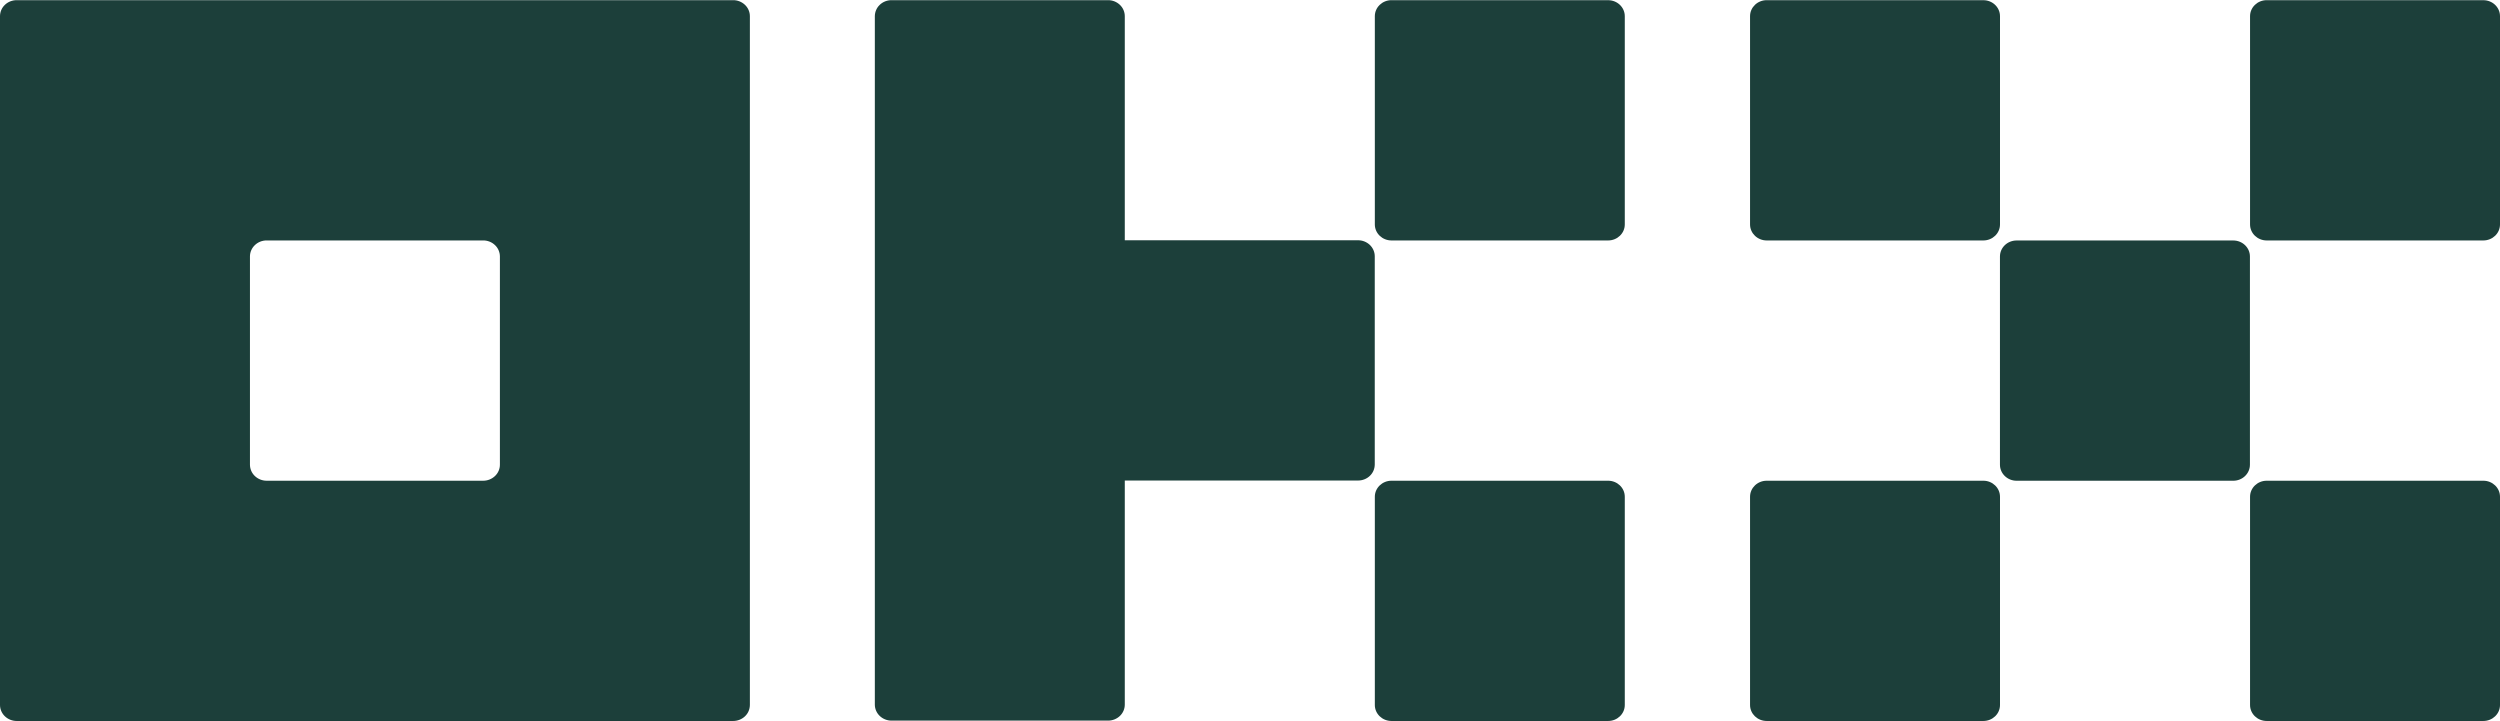<svg width="104" height="30" viewBox="0 0 104 30" fill="none" xmlns="http://www.w3.org/2000/svg">
    <g clip-path="url(#clip0_693_4367)">
        <path d="M30.501 0.007H0.694C0.509 0.007 0.332 0.077 0.202 0.203C0.139 0.263 0.088 0.336 0.053 0.417C0.019 0.498 0 0.585 0 0.674L0 29.326C0 29.503 0.073 29.672 0.203 29.797C0.333 29.922 0.509 29.993 0.693 29.993H30.501C30.685 29.993 30.861 29.922 30.992 29.797C31.055 29.737 31.106 29.665 31.141 29.584C31.176 29.502 31.194 29.415 31.195 29.326V0.674C31.195 0.497 31.122 0.328 30.992 0.203C30.858 0.076 30.683 0.006 30.501 0.007ZM20.796 19.331C20.796 19.508 20.724 19.677 20.593 19.802C20.46 19.928 20.285 19.998 20.103 19.998H11.091C10.908 19.998 10.731 19.927 10.601 19.802C10.538 19.742 10.487 19.669 10.452 19.588C10.417 19.507 10.399 19.42 10.398 19.331V10.669C10.398 10.492 10.471 10.323 10.601 10.198C10.731 10.072 10.908 10.002 11.091 10.002H20.103C20.287 10.002 20.463 10.072 20.593 10.198C20.657 10.258 20.707 10.331 20.742 10.412C20.777 10.493 20.796 10.58 20.796 10.669V19.331ZM92.903 10.004H83.891C83.508 10.004 83.198 10.302 83.198 10.67V19.332C83.198 19.7 83.508 19.999 83.891 19.999H92.903C93.286 19.999 93.597 19.7 93.597 19.332V10.67C93.597 10.302 93.286 10.004 92.903 10.004H92.903ZM82.507 0.007H73.496C73.112 0.007 72.802 0.306 72.802 0.674V9.337C72.802 9.705 73.112 10.003 73.496 10.003H82.507C82.89 10.003 83.2 9.705 83.2 9.337V0.674C83.2 0.306 82.89 0.008 82.507 0.008L82.507 0.007ZM103.307 0.007H94.295C93.912 0.007 93.602 0.306 93.602 0.674V9.337C93.602 9.705 93.912 10.003 94.295 10.003H103.306C103.69 10.003 104 9.705 104 9.337V0.674C104 0.306 103.69 0.008 103.306 0.008L103.307 0.007ZM82.507 19.998H73.496C73.112 19.998 72.802 20.297 72.802 20.665V29.328C72.802 29.695 73.112 29.993 73.496 29.993H82.507C82.89 29.993 83.2 29.695 83.2 29.328V20.665C83.2 20.297 82.89 19.998 82.507 19.998ZM103.307 19.998H94.295C93.912 19.998 93.602 20.297 93.602 20.665V29.328C93.602 29.695 93.912 29.993 94.295 29.993H103.306C103.69 29.993 104 29.695 104 29.328V20.665C104 20.297 103.69 19.998 103.306 19.998H103.307ZM66.897 0.007H57.886C57.503 0.007 57.193 0.306 57.193 0.674V9.337C57.193 9.705 57.503 10.003 57.886 10.003H66.897C67.281 10.003 67.591 9.705 67.591 9.337V0.674C67.591 0.306 67.281 0.008 66.897 0.008V0.007ZM66.897 19.998H57.886C57.503 19.998 57.193 20.297 57.193 20.665V29.328C57.193 29.695 57.503 29.993 57.886 29.993H66.897C67.281 29.993 67.591 29.695 67.591 29.328V20.665C67.591 20.297 67.281 19.998 66.897 19.998ZM57.19 10.661C57.19 10.485 57.116 10.315 56.987 10.19C56.853 10.064 56.678 9.994 56.496 9.995H46.791V0.674C46.791 0.497 46.719 0.328 46.589 0.203C46.455 0.076 46.28 0.006 46.098 0.007H37.087C36.902 0.007 36.726 0.077 36.596 0.203C36.532 0.263 36.482 0.336 36.447 0.417C36.412 0.498 36.394 0.585 36.393 0.674V29.311C36.393 29.488 36.466 29.657 36.596 29.782C36.726 29.907 36.902 29.978 37.087 29.978H46.098C46.282 29.978 46.458 29.907 46.589 29.782C46.719 29.657 46.791 29.488 46.791 29.311V19.99H56.496C56.68 19.99 56.857 19.92 56.987 19.795C57.05 19.735 57.101 19.662 57.136 19.581C57.171 19.5 57.189 19.412 57.19 19.324L57.19 10.661Z" fill="#1C3F3A"/>
    </g>
    <defs>
        <clipPath id="clip0_693_4367">
            <rect width="104" height="30" fill="white"/>
        </clipPath>
    </defs>
</svg>
